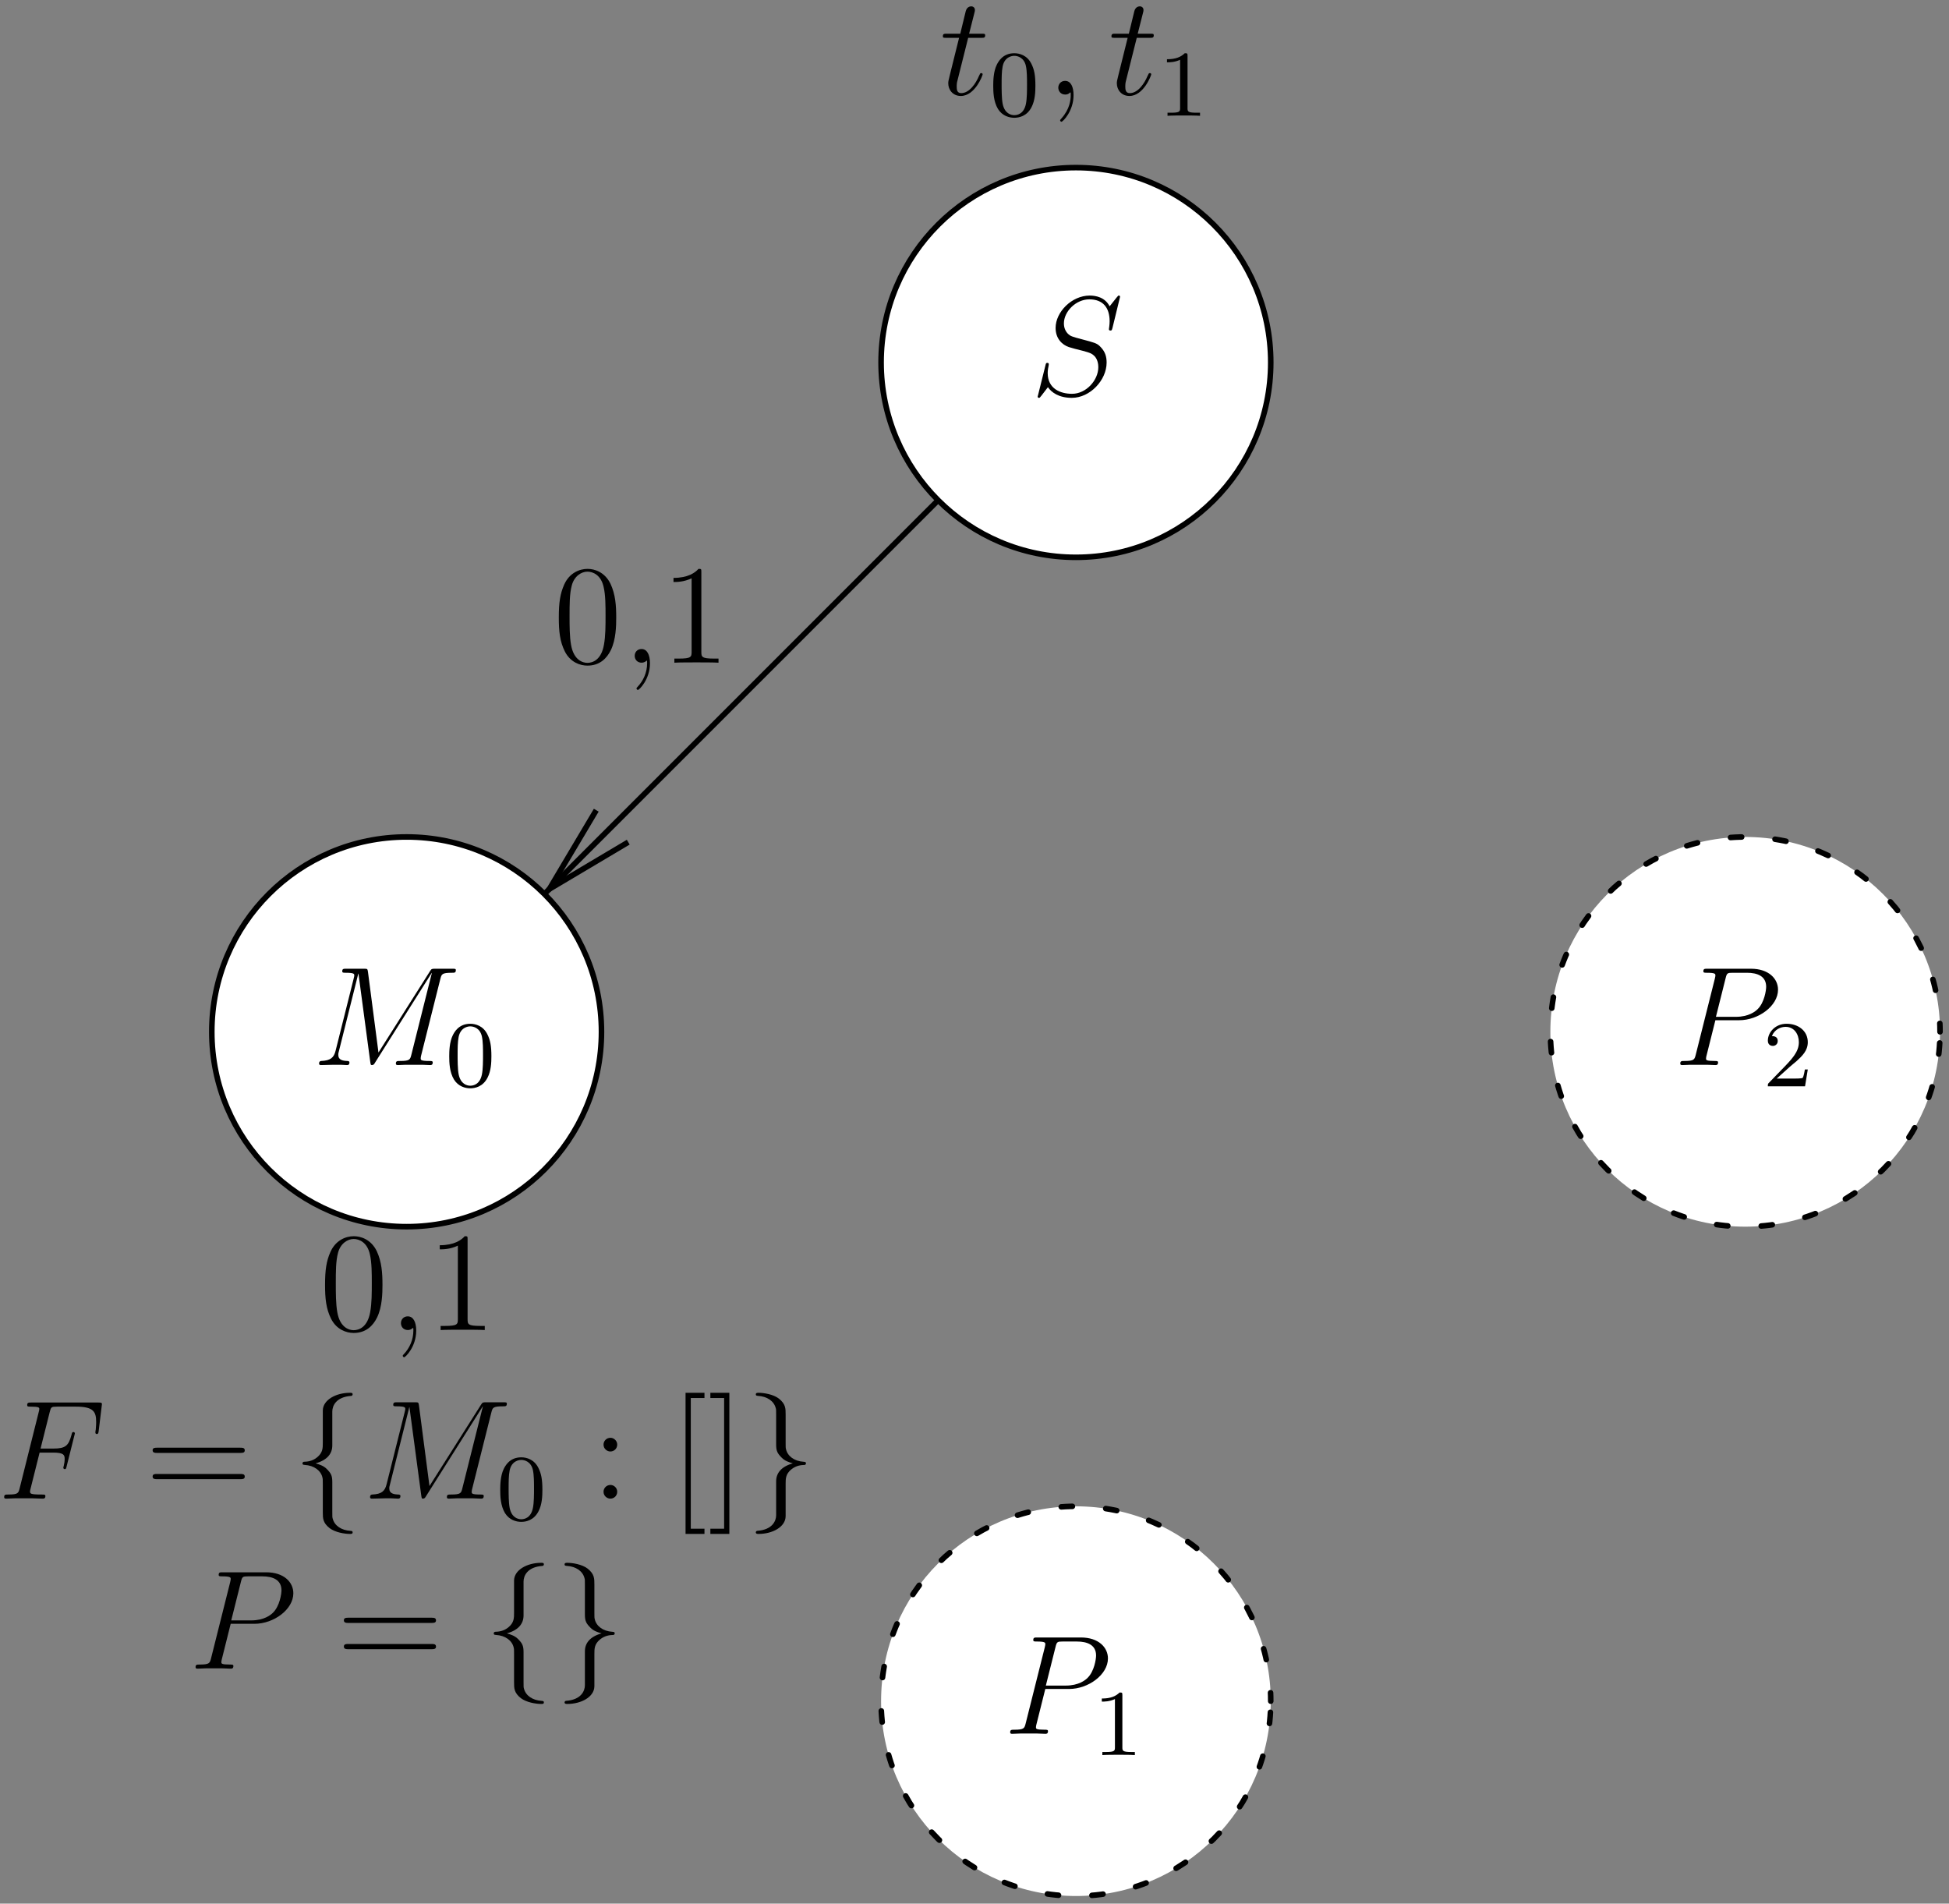<?xml version="1.0" encoding="UTF-8"?>
<svg xmlns="http://www.w3.org/2000/svg" xmlns:xlink="http://www.w3.org/1999/xlink" width="385pt" height="376pt" viewBox="0 0 385 376" version="1.1">
<rect x="0" y="0" width="385" height="376" fill="#808080" stroke="none"/>
<defs>
<g>
<symbol overflow="visible" id="glyph0-0">
<path style="stroke:none;" d=""/>
</symbol>
<symbol overflow="visible" id="glyph0-1">
<path style="stroke:none;" d="M 12.484 -8.922 C 12.484 -11.234 12.344 -13.484 11.344 -15.609 C 10.203 -17.922 8.188 -18.531 6.828 -18.531 C 5.219 -18.531 3.234 -17.734 2.203 -15.422 C 1.422 -13.656 1.141 -11.938 1.141 -8.922 C 1.141 -6.219 1.344 -4.188 2.344 -2.203 C 3.422 -0.078 5.359 0.578 6.797 0.578 C 9.234 0.578 10.625 -0.859 11.422 -2.484 C 12.438 -4.578 12.484 -7.297 12.484 -8.922 Z M 6.797 0.031 C 5.906 0.031 4.094 -0.469 3.562 -3.516 C 3.266 -5.188 3.266 -7.297 3.266 -9.25 C 3.266 -11.547 3.266 -13.609 3.703 -15.25 C 4.188 -17.109 5.609 -17.984 6.797 -17.984 C 7.859 -17.984 9.484 -17.344 10 -14.938 C 10.375 -13.359 10.375 -11.156 10.375 -9.25 C 10.375 -7.391 10.375 -5.266 10.062 -3.562 C 9.531 -0.5 7.781 0.031 6.797 0.031 Z M 6.797 0.031 "/>
</symbol>
<symbol overflow="visible" id="glyph0-2">
<path style="stroke:none;" d="M 5.438 0.109 C 5.438 -1.609 4.844 -2.703 3.766 -2.703 C 2.953 -2.703 2.422 -2.094 2.422 -1.359 C 2.422 -0.609 2.953 0 3.797 0 C 4.203 0 4.516 -0.188 4.688 -0.328 C 4.766 -0.422 4.797 -0.422 4.828 -0.422 C 4.875 -0.422 4.875 -0.031 4.875 0.109 C 4.875 1.891 4.156 3.562 2.922 4.844 C 2.812 4.938 2.781 4.984 2.781 5.094 C 2.781 5.234 2.922 5.375 3.062 5.375 C 3.312 5.375 5.438 3.312 5.438 0.109 Z M 5.438 0.109 "/>
</symbol>
<symbol overflow="visible" id="glyph0-3">
<path style="stroke:none;" d="M 8.031 -17.875 C 8.031 -18.516 8.031 -18.531 7.469 -18.531 C 6.797 -17.781 5.406 -16.75 2.531 -16.75 L 2.531 -15.938 C 3.172 -15.938 4.578 -15.938 6.109 -16.672 L 6.109 -2.141 C 6.109 -1.141 6.016 -0.812 3.562 -0.812 L 2.703 -0.812 L 2.703 0 C 3.453 -0.062 6.156 -0.062 7.078 -0.062 C 8 -0.062 10.672 -0.062 11.422 0 L 11.422 -0.812 L 10.562 -0.812 C 8.109 -0.812 8.031 -1.141 8.031 -2.141 Z M 8.031 -17.875 "/>
</symbol>
<symbol overflow="visible" id="glyph0-4">
<path style="stroke:none;" d="M 18.812 -9.031 C 19.203 -9.031 19.703 -9.031 19.703 -9.531 C 19.703 -10.062 19.234 -10.062 18.812 -10.062 L 2.391 -10.062 C 2 -10.062 1.5 -10.062 1.5 -9.562 C 1.5 -9.031 1.984 -9.031 2.391 -9.031 Z M 18.812 -3.844 C 19.203 -3.844 19.703 -3.844 19.703 -4.344 C 19.703 -4.875 19.234 -4.875 18.812 -4.875 L 2.391 -4.875 C 2 -4.875 1.5 -4.875 1.5 -4.375 C 1.5 -3.844 1.984 -3.844 2.391 -3.844 Z M 18.812 -3.844 "/>
</symbol>
<symbol overflow="visible" id="glyph0-5">
<path style="stroke:none;" d="M 5.125 -10.672 C 5.125 -11.422 4.484 -12.016 3.797 -12.016 C 2.984 -12.016 2.422 -11.375 2.422 -10.672 C 2.422 -9.844 3.125 -9.312 3.766 -9.312 C 4.516 -9.312 5.125 -9.891 5.125 -10.672 Z M 5.125 -1.359 C 5.125 -2.125 4.484 -2.703 3.797 -2.703 C 2.984 -2.703 2.422 -2.062 2.422 -1.359 C 2.422 -0.531 3.125 0 3.766 0 C 4.516 0 5.125 -0.578 5.125 -1.359 Z M 5.125 -1.359 "/>
</symbol>
<symbol overflow="visible" id="glyph0-6">
<path style="stroke:none;" d="M 6.969 6.969 L 6.969 5.938 L 4.266 5.938 L 4.266 -19.875 L 6.969 -19.875 L 6.969 -20.906 L 3.234 -20.906 L 3.234 6.969 Z M 6.969 6.969 "/>
</symbol>
<symbol overflow="visible" id="glyph0-7">
<path style="stroke:none;" d="M 4.328 -20.906 L 0.578 -20.906 L 0.578 -19.875 L 3.297 -19.875 L 3.297 5.938 L 0.578 5.938 L 0.578 6.969 L 4.328 6.969 Z M 4.328 -20.906 "/>
</symbol>
<symbol overflow="visible" id="glyph1-0">
<path style="stroke:none;" d=""/>
</symbol>
<symbol overflow="visible" id="glyph1-1">
<path style="stroke:none;" d="M 25.312 -17 C 25.562 -17.953 25.609 -18.234 27.594 -18.234 C 28.125 -18.234 28.375 -18.234 28.375 -18.766 C 28.375 -19.031 28.188 -19.031 27.656 -19.031 L 24.312 -19.031 C 23.609 -19.031 23.578 -19.016 23.281 -18.562 L 13.094 -2.484 L 11.016 -18.422 C 10.922 -19.031 10.906 -19.031 10.172 -19.031 L 6.719 -19.031 C 6.188 -19.031 5.938 -19.031 5.938 -18.516 C 5.938 -18.234 6.188 -18.234 6.609 -18.234 C 8.312 -18.234 8.312 -18 8.312 -17.703 C 8.312 -17.641 8.312 -17.484 8.188 -17.062 L 4.625 -2.844 C 4.297 -1.5 3.656 -0.891 1.781 -0.812 C 1.703 -0.812 1.359 -0.781 1.359 -0.312 C 1.359 0 1.609 0 1.734 0 C 2.281 0 3.703 -0.062 4.266 -0.062 L 5.609 -0.062 C 6 -0.062 6.469 0 6.859 0 C 7.047 0 7.359 0 7.359 -0.531 C 7.359 -0.781 7.078 -0.812 6.969 -0.812 C 6.047 -0.844 5.156 -1 5.156 -2 C 5.156 -2.281 5.156 -2.312 5.266 -2.703 L 9.109 -18.062 L 9.141 -18.062 L 11.453 -0.75 C 11.547 -0.078 11.562 0 11.812 0 C 12.125 0 12.266 -0.219 12.406 -0.469 L 23.609 -18.203 L 23.641 -18.203 L 19.594 -2.062 C 19.344 -1.094 19.297 -0.812 17.344 -0.812 C 16.812 -0.812 16.531 -0.812 16.531 -0.312 C 16.531 0 16.781 0 16.953 0 C 17.422 0 17.984 -0.062 18.453 -0.062 L 21.75 -0.062 C 22.219 -0.062 22.797 0 23.281 0 C 23.5 0 23.812 0 23.812 -0.531 C 23.812 -0.812 23.547 -0.812 23.141 -0.812 C 21.438 -0.812 21.438 -1.031 21.438 -1.312 C 21.438 -1.344 21.438 -1.531 21.484 -1.75 Z M 25.312 -17 "/>
</symbol>
<symbol overflow="visible" id="glyph1-2">
<path style="stroke:none;" d="M 8.25 -8.859 L 12.938 -8.859 C 16.781 -8.859 20.625 -11.703 20.625 -14.891 C 20.625 -17.062 18.781 -19.031 15.281 -19.031 L 6.656 -19.031 C 6.125 -19.031 5.875 -19.031 5.875 -18.516 C 5.875 -18.234 6.125 -18.234 6.547 -18.234 C 8.25 -18.234 8.25 -18 8.25 -17.703 C 8.25 -17.641 8.25 -17.484 8.141 -17.062 L 4.375 -2.062 C 4.125 -1.094 4.062 -0.812 2.125 -0.812 C 1.594 -0.812 1.312 -0.812 1.312 -0.312 C 1.312 0 1.562 0 1.734 0 C 2.266 0 2.812 -0.062 3.344 -0.062 L 6.609 -0.062 C 7.141 -0.062 7.719 0 8.25 0 C 8.469 0 8.781 0 8.781 -0.531 C 8.781 -0.812 8.531 -0.812 8.109 -0.812 C 6.438 -0.812 6.406 -1 6.406 -1.281 C 6.406 -1.422 6.438 -1.609 6.469 -1.75 Z M 10.266 -17.141 C 10.516 -18.172 10.625 -18.234 11.703 -18.234 L 14.469 -18.234 C 16.562 -18.234 18.281 -17.562 18.281 -15.469 C 18.281 -14.75 17.922 -12.375 16.641 -11.094 C 16.172 -10.594 14.828 -9.531 12.297 -9.531 L 8.359 -9.531 Z M 10.266 -17.141 "/>
</symbol>
<symbol overflow="visible" id="glyph1-3">
<path style="stroke:none;" d="M 17.703 -19.375 C 17.703 -19.625 17.5 -19.625 17.453 -19.625 C 17.344 -19.625 17.312 -19.594 16.969 -19.172 C 16.812 -18.984 15.672 -17.531 15.641 -17.5 C 14.719 -19.312 12.875 -19.625 11.703 -19.625 C 8.172 -19.625 4.969 -16.391 4.969 -13.234 C 4.969 -11.156 6.219 -9.922 7.578 -9.453 C 7.891 -9.344 9.531 -8.891 10.375 -8.703 C 11.797 -8.312 12.156 -8.188 12.734 -7.578 C 12.844 -7.438 13.406 -6.797 13.406 -5.484 C 13.406 -2.906 11.016 -0.219 8.219 -0.219 C 5.938 -0.219 3.406 -1.203 3.406 -4.328 C 3.406 -4.844 3.516 -5.516 3.594 -5.797 C 3.594 -5.875 3.625 -6.016 3.625 -6.078 C 3.625 -6.188 3.562 -6.328 3.344 -6.328 C 3.094 -6.328 3.062 -6.266 2.953 -5.797 L 1.531 -0.078 C 1.531 -0.062 1.422 0.312 1.422 0.328 C 1.422 0.578 1.641 0.578 1.703 0.578 C 1.812 0.578 1.844 0.562 2.172 0.141 L 3.453 -1.531 C 4.125 -0.531 5.578 0.578 8.172 0.578 C 11.766 0.578 15.047 -2.906 15.047 -6.391 C 15.047 -7.547 14.781 -8.578 13.719 -9.609 C 13.125 -10.203 12.625 -10.344 10.062 -11.016 C 8.188 -11.516 7.938 -11.594 7.438 -12.047 C 6.969 -12.516 6.609 -13.188 6.609 -14.125 C 6.609 -16.469 8.969 -18.875 11.625 -18.875 C 14.359 -18.875 15.641 -17.203 15.641 -14.547 C 15.641 -13.828 15.5 -13.078 15.5 -12.969 C 15.5 -12.719 15.719 -12.719 15.812 -12.719 C 16.062 -12.719 16.078 -12.797 16.203 -13.234 Z M 17.703 -19.375 "/>
</symbol>
<symbol overflow="visible" id="glyph1-4">
<path style="stroke:none;" d="M 5.609 -11.203 L 8.172 -11.203 C 8.703 -11.203 8.969 -11.203 8.969 -11.703 C 8.969 -12.016 8.812 -12.016 8.25 -12.016 L 5.797 -12.016 L 6.828 -16.078 C 6.938 -16.469 6.938 -16.531 6.938 -16.719 C 6.938 -17.172 6.578 -17.422 6.219 -17.422 C 6 -17.422 5.359 -17.344 5.125 -16.453 L 4.047 -12.016 L 1.422 -12.016 C 0.859 -12.016 0.609 -12.016 0.609 -11.484 C 0.609 -11.203 0.812 -11.203 1.344 -11.203 L 3.812 -11.203 L 1.984 -3.844 C 1.75 -2.875 1.672 -2.594 1.672 -2.234 C 1.672 -0.922 2.594 0.281 4.156 0.281 C 6.969 0.281 8.469 -3.797 8.469 -3.984 C 8.469 -4.156 8.359 -4.234 8.188 -4.234 C 8.141 -4.234 8.031 -4.234 7.969 -4.125 C 7.938 -4.094 7.922 -4.062 7.719 -3.625 C 7.141 -2.234 5.859 -0.281 4.234 -0.281 C 3.406 -0.281 3.344 -0.969 3.344 -1.594 C 3.344 -1.609 3.344 -2.141 3.422 -2.484 Z M 5.609 -11.203 "/>
</symbol>
<symbol overflow="visible" id="glyph1-5">
<path style="stroke:none;" d="M 5.438 0.109 C 5.438 -1.5 4.906 -2.703 3.766 -2.703 C 2.875 -2.703 2.422 -1.984 2.422 -1.359 C 2.422 -0.75 2.844 0 3.797 0 C 4.156 0 4.453 -0.109 4.703 -0.359 C 4.766 -0.422 4.797 -0.422 4.828 -0.422 C 4.875 -0.422 4.875 -0.031 4.875 0.109 C 4.875 1.031 4.703 2.844 3.094 4.656 C 2.781 4.984 2.781 5.047 2.781 5.094 C 2.781 5.234 2.922 5.375 3.062 5.375 C 3.297 5.375 5.438 3.312 5.438 0.109 Z M 5.438 0.109 "/>
</symbol>
<symbol overflow="visible" id="glyph1-6">
<path style="stroke:none;" d="M 8.281 -9.094 L 10.953 -9.094 C 13.078 -9.094 13.234 -8.609 13.234 -7.812 C 13.234 -7.438 13.188 -7.047 13.047 -6.438 C 12.984 -6.328 12.969 -6.188 12.969 -6.125 C 12.969 -5.938 13.078 -5.828 13.266 -5.828 C 13.484 -5.828 13.516 -5.938 13.625 -6.391 L 15.25 -12.875 C 15.25 -12.984 15.156 -13.156 14.969 -13.156 C 14.719 -13.156 14.688 -13.047 14.578 -12.578 C 14 -10.484 13.438 -9.891 11.016 -9.891 L 8.469 -9.891 L 10.281 -17.109 C 10.531 -18.094 10.594 -18.172 11.734 -18.172 L 15.469 -18.172 C 18.953 -18.172 19.453 -17.141 19.453 -15.156 C 19.453 -15 19.453 -14.391 19.375 -13.656 C 19.344 -13.547 19.297 -13.188 19.297 -13.078 C 19.297 -12.844 19.422 -12.766 19.594 -12.766 C 19.797 -12.766 19.906 -12.875 19.953 -13.375 L 20.547 -18.266 C 20.547 -18.344 20.594 -18.625 20.594 -18.672 C 20.594 -18.984 20.344 -18.984 19.844 -18.984 L 6.641 -18.984 C 6.109 -18.984 5.828 -18.984 5.828 -18.484 C 5.828 -18.172 6.016 -18.172 6.5 -18.172 C 8.219 -18.172 8.219 -17.984 8.219 -17.672 C 8.219 -17.531 8.188 -17.422 8.109 -17.109 L 4.344 -2.062 C 4.094 -1.094 4.047 -0.812 2.094 -0.812 C 1.562 -0.812 1.281 -0.812 1.281 -0.312 C 1.281 0 1.531 0 1.703 0 C 2.234 0 2.781 -0.062 3.312 -0.062 L 6.938 -0.062 C 7.547 -0.062 8.219 0 8.844 0 C 9.094 0 9.422 0 9.422 -0.5 C 9.422 -0.812 9.25 -0.812 8.641 -0.812 C 6.438 -0.812 6.391 -1 6.391 -1.422 C 6.391 -1.562 6.438 -1.781 6.5 -1.984 Z M 8.281 -9.094 "/>
</symbol>
<symbol overflow="visible" id="glyph2-0">
<path style="stroke:none;" d=""/>
</symbol>
<symbol overflow="visible" id="glyph2-1">
<path style="stroke:none;" d="M 9.094 -5.938 C 9.094 -7.922 8.891 -9.125 8.281 -10.312 C 7.453 -11.953 5.953 -12.359 4.922 -12.359 C 2.578 -12.359 1.734 -10.609 1.469 -10.094 C 0.797 -8.734 0.766 -6.891 0.766 -5.938 C 0.766 -4.703 0.812 -2.828 1.703 -1.344 C 2.562 0.031 3.938 0.391 4.922 0.391 C 5.812 0.391 7.422 0.109 8.344 -1.734 C 9.031 -3.062 9.094 -4.719 9.094 -5.938 Z M 4.922 -0.125 C 4.297 -0.125 3.016 -0.422 2.625 -2.375 C 2.422 -3.438 2.422 -5.188 2.422 -6.156 C 2.422 -7.438 2.422 -8.734 2.625 -9.766 C 3.016 -11.656 4.469 -11.844 4.922 -11.844 C 5.562 -11.844 6.844 -11.531 7.219 -9.844 C 7.438 -8.812 7.438 -7.422 7.438 -6.156 C 7.438 -5.062 7.438 -3.391 7.219 -2.344 C 6.828 -0.391 5.547 -0.125 4.922 -0.125 Z M 4.922 -0.125 "/>
</symbol>
<symbol overflow="visible" id="glyph2-2">
<path style="stroke:none;" d="M 5.844 -11.844 C 5.844 -12.344 5.797 -12.359 5.297 -12.359 C 4.531 -11.625 3.547 -11.172 1.781 -11.172 L 1.781 -10.562 C 2.281 -10.562 3.297 -10.562 4.375 -11.062 L 4.375 -1.531 C 4.375 -0.844 4.312 -0.609 2.547 -0.609 L 1.891 -0.609 L 1.891 0 C 2.656 -0.062 4.266 -0.062 5.094 -0.062 C 5.938 -0.062 7.547 -0.062 8.312 0 L 8.312 -0.609 L 7.656 -0.609 C 5.891 -0.609 5.844 -0.844 5.844 -1.531 Z M 5.844 -11.844 "/>
</symbol>
<symbol overflow="visible" id="glyph2-3">
<path style="stroke:none;" d="M 5.25 -3.797 C 5.547 -4.078 6.328 -4.688 6.625 -4.953 C 7.766 -6 8.875 -7.031 8.875 -8.719 C 8.875 -10.938 7.016 -12.359 4.688 -12.359 C 2.453 -12.359 0.984 -10.672 0.984 -9.016 C 0.984 -8.109 1.703 -7.984 1.969 -7.984 C 2.359 -7.984 2.938 -8.25 2.938 -8.969 C 2.938 -9.922 2.016 -9.922 1.781 -9.922 C 2.328 -11.281 3.562 -11.75 4.484 -11.75 C 6.203 -11.75 7.109 -10.281 7.109 -8.719 C 7.109 -6.781 5.75 -5.375 3.547 -3.125 L 1.203 -0.703 C 0.984 -0.5 0.984 -0.469 0.984 0 L 8.328 0 L 8.875 -3.328 L 8.297 -3.328 C 8.234 -2.953 8.094 -2.031 7.859 -1.672 C 7.75 -1.531 6.344 -1.531 6.047 -1.531 L 2.734 -1.531 Z M 5.25 -3.797 "/>
</symbol>
<symbol overflow="visible" id="glyph3-0">
<path style="stroke:none;" d=""/>
</symbol>
<symbol overflow="visible" id="glyph3-1">
<path style="stroke:none;" d="M 7.891 -17.203 C 7.891 -18.312 8.609 -20.094 11.656 -20.297 C 11.797 -20.328 11.906 -20.438 11.906 -20.594 C 11.906 -20.906 11.672 -20.906 11.375 -20.906 C 8.578 -20.906 6.047 -19.484 6.016 -17.422 L 6.016 -11.062 C 6.016 -9.984 6.016 -9.094 4.906 -8.172 C 3.938 -7.359 2.875 -7.297 2.266 -7.281 C 2.125 -7.25 2 -7.141 2 -6.969 C 2 -6.688 2.172 -6.688 2.453 -6.656 C 4.297 -6.547 5.625 -5.547 5.938 -4.188 C 6.016 -3.875 6.016 -3.812 6.016 -2.812 L 6.016 2.703 C 6.016 3.875 6.016 4.766 7.359 5.828 C 8.453 6.656 10.281 6.969 11.375 6.969 C 11.672 6.969 11.906 6.969 11.906 6.656 C 11.906 6.391 11.734 6.391 11.453 6.359 C 9.703 6.25 8.328 5.359 7.969 3.938 C 7.891 3.672 7.891 3.625 7.891 2.625 L 7.891 -3.234 C 7.891 -4.516 7.672 -4.984 6.781 -5.875 C 6.188 -6.469 5.375 -6.75 4.594 -6.969 C 6.891 -7.609 7.891 -8.891 7.891 -10.516 Z M 7.891 -17.203 "/>
</symbol>
<symbol overflow="visible" id="glyph3-2">
<path style="stroke:none;" d="M 6.016 3.266 C 6.016 4.375 5.297 6.156 2.266 6.359 C 2.125 6.391 2 6.5 2 6.656 C 2 6.969 2.312 6.969 2.562 6.969 C 5.266 6.969 7.859 5.609 7.891 3.484 L 7.891 -2.875 C 7.891 -3.953 7.891 -4.844 9 -5.766 C 9.984 -6.578 11.031 -6.641 11.656 -6.656 C 11.797 -6.688 11.906 -6.797 11.906 -6.969 C 11.906 -7.25 11.734 -7.25 11.453 -7.281 C 9.609 -7.391 8.281 -8.391 7.969 -9.75 C 7.891 -10.062 7.891 -10.125 7.891 -11.125 L 7.891 -16.641 C 7.891 -17.812 7.891 -18.703 6.547 -19.766 C 5.438 -20.625 3.516 -20.906 2.562 -20.906 C 2.312 -20.906 2 -20.906 2 -20.594 C 2 -20.328 2.172 -20.328 2.453 -20.297 C 4.203 -20.188 5.578 -19.297 5.938 -17.875 C 6.016 -17.609 6.016 -17.562 6.016 -16.562 L 6.016 -10.703 C 6.016 -9.422 6.25 -8.953 7.141 -8.062 C 7.719 -7.469 8.531 -7.188 9.312 -6.969 C 7.031 -6.328 6.016 -5.047 6.016 -3.422 Z M 6.016 3.266 "/>
</symbol>
</g>
<clipPath id="clip1">
  <path d="M 91 56 L 229 56 L 229 193 L 91 193 Z M 91 56 "/>
</clipPath>
<clipPath id="clip2">
  <path d="M 40.602 0 L 385 0 L 385 375.5 L 40.602 375.5 Z M 106.766 178.824 L 105.297 177.355 L 117.785 160.023 L 108.527 175.594 L 124.102 166.34 Z M 106.766 178.824 "/>
</clipPath>
<clipPath id="clip3">
  <path d="M 40.602 149 L 135 149 L 135 258 L 40.602 258 Z M 40.602 149 "/>
</clipPath>
<clipPath id="clip4">
  <path d="M 158 281 L 267 281 L 267 375.5 L 158 375.5 Z M 158 281 "/>
</clipPath>
</defs>
<g id="surface1">
<g clip-path="url(#clip1)" clip-rule="nonzero">
<g clip-path="url(#clip2)" clip-rule="evenodd">
<path style="fill:none;stroke-width:11.017;stroke-linecap:butt;stroke-linejoin:miter;stroke:rgb(0%,0%,0%);stroke-opacity:1;stroke-miterlimit:10;" d="M 2125.312 3044.102 L 1067.656 1986.445 " transform="matrix(0.1,0,0,-0.1,0,376)"/>
</g>
</g>
<path style="fill:none;stroke-width:11.017;stroke-linecap:butt;stroke-linejoin:miter;stroke:rgb(0%,0%,0%);stroke-opacity:1;stroke-miterlimit:10;" d="M 1241.016 2096.602 L 1085.273 2004.062 L 1177.852 2159.766 " transform="matrix(0.1,0,0,-0.1,0,376)"/>
<path style=" stroke:none;fill-rule:evenodd;fill:rgb(100%,100%,100%);fill-opacity:1;" d="M 118.812 203.797 C 118.812 225.055 101.578 242.285 80.324 242.285 C 59.07 242.285 41.84 225.055 41.84 203.797 C 41.84 182.543 59.07 165.312 80.324 165.312 C 101.578 165.312 118.812 182.543 118.812 203.797 "/>
<g clip-path="url(#clip3)" clip-rule="nonzero">
<path style="fill:none;stroke-width:11.017;stroke-linecap:butt;stroke-linejoin:miter;stroke:rgb(0%,0%,0%);stroke-opacity:1;stroke-miterlimit:10;" d="M 1188.125 1722.031 C 1188.125 1509.453 1015.781 1337.148 803.242 1337.148 C 590.703 1337.148 418.398 1509.453 418.398 1722.031 C 418.398 1934.57 590.703 2106.875 803.242 2106.875 C 1015.781 2106.875 1188.125 1934.57 1188.125 1722.031 Z M 1188.125 1722.031 " transform="matrix(0.1,0,0,-0.1,0,376)"/>
</g>
<path style=" stroke:none;fill-rule:evenodd;fill:rgb(100%,100%,100%);fill-opacity:1;" d="M 383.227 203.797 C 383.227 225.055 365.992 242.285 344.738 242.285 C 323.484 242.285 306.254 225.055 306.254 203.797 C 306.254 182.543 323.484 165.312 344.738 165.312 C 365.992 165.312 383.227 182.543 383.227 203.797 "/>
<path style="fill:none;stroke-width:11.017;stroke-linecap:round;stroke-linejoin:miter;stroke:rgb(0%,0%,0%);stroke-opacity:1;stroke-dasharray:22.035,66.103;stroke-dashoffset:66.103;stroke-miterlimit:10;" d="M 3832.266 1722.031 C 3832.266 1509.453 3659.922 1337.148 3447.383 1337.148 C 3234.844 1337.148 3062.539 1509.453 3062.539 1722.031 C 3062.539 1934.57 3234.844 2106.875 3447.383 2106.875 C 3659.922 2106.875 3832.266 1934.57 3832.266 1722.031 Z M 3832.266 1722.031 " transform="matrix(0.1,0,0,-0.1,0,376)"/>
<path style=" stroke:none;fill-rule:evenodd;fill:rgb(100%,100%,100%);fill-opacity:1;" d="M 251.02 336.004 C 251.02 357.262 233.789 374.492 212.531 374.492 C 191.277 374.492 174.047 357.262 174.047 336.004 C 174.047 314.75 191.277 297.52 212.531 297.52 C 233.789 297.52 251.02 314.75 251.02 336.004 "/>
<g clip-path="url(#clip4)" clip-rule="nonzero">
<path style="fill:none;stroke-width:11.017;stroke-linecap:round;stroke-linejoin:miter;stroke:rgb(0%,0%,0%);stroke-opacity:1;stroke-dasharray:22.035,66.103;stroke-dashoffset:66.103;stroke-miterlimit:10;" d="M 2510.195 399.961 C 2510.195 187.383 2337.891 15.078 2125.312 15.078 C 1912.773 15.078 1740.469 187.383 1740.469 399.961 C 1740.469 612.5 1912.773 784.805 2125.312 784.805 C 2337.891 784.805 2510.195 612.5 2510.195 399.961 Z M 2510.195 399.961 " transform="matrix(0.1,0,0,-0.1,0,376)"/>
</g>
<path style=" stroke:none;fill-rule:evenodd;fill:rgb(100%,100%,100%);fill-opacity:1;" d="M 251.02 71.59 C 251.02 92.848 233.789 110.078 212.531 110.078 C 191.277 110.078 174.047 92.848 174.047 71.59 C 174.047 50.336 191.277 33.105 212.531 33.105 C 233.789 33.105 251.02 50.336 251.02 71.59 "/>
<path style="fill:none;stroke-width:11.017;stroke-linecap:round;stroke-linejoin:miter;stroke:rgb(0%,0%,0%);stroke-opacity:1;stroke-miterlimit:10;" d="M 2510.195 3044.102 C 2510.195 2831.523 2337.891 2659.219 2125.312 2659.219 C 1912.773 2659.219 1740.469 2831.523 1740.469 3044.102 C 1740.469 3256.641 1912.773 3428.945 2125.312 3428.945 C 2337.891 3428.945 2510.195 3256.641 2510.195 3044.102 Z M 2510.195 3044.102 " transform="matrix(0.1,0,0,-0.1,0,376)"/>
<g style="fill:rgb(0%,0%,0%);fill-opacity:1;">
  <use xlink:href="#glyph0-1" x="109.243" y="130.893"/>
</g>
<g style="fill:rgb(0%,0%,0%);fill-opacity:1;">
  <use xlink:href="#glyph0-2" x="122.956" y="130.893"/>
  <use xlink:href="#glyph0-3" x="130.511" y="130.893"/>
</g>
<g style="fill:rgb(0%,0%,0%);fill-opacity:1;">
  <use xlink:href="#glyph1-1" x="61.669" y="210.37"/>
</g>
<g style="fill:rgb(0%,0%,0%);fill-opacity:1;">
  <use xlink:href="#glyph2-1" x="87.975" y="214.567"/>
</g>
<g style="fill:rgb(0%,0%,0%);fill-opacity:1;">
  <use xlink:href="#glyph1-2" x="198.235" y="342.457"/>
</g>
<g style="fill:rgb(0%,0%,0%);fill-opacity:1;">
  <use xlink:href="#glyph2-2" x="215.865" y="346.655"/>
</g>
<g style="fill:rgb(0%,0%,0%);fill-opacity:1;">
  <use xlink:href="#glyph1-3" x="203.552" y="78.002"/>
</g>
<g style="fill:rgb(0%,0%,0%);fill-opacity:1;">
  <use xlink:href="#glyph1-2" x="330.602" y="210.37"/>
</g>
<g style="fill:rgb(0%,0%,0%);fill-opacity:1;">
  <use xlink:href="#glyph2-3" x="348.232" y="214.568"/>
</g>
<g style="fill:rgb(0%,0%,0%);fill-opacity:1;">
  <use xlink:href="#glyph1-4" x="185.641" y="18.675"/>
</g>
<g style="fill:rgb(0%,0%,0%);fill-opacity:1;">
  <use xlink:href="#glyph2-1" x="195.436" y="22.872"/>
</g>
<g style="fill:rgb(0%,0%,0%);fill-opacity:1;">
  <use xlink:href="#glyph1-5" x="206.63" y="18.675"/>
</g>
<g style="fill:rgb(0%,0%,0%);fill-opacity:1;">
  <use xlink:href="#glyph1-4" x="218.943" y="18.675"/>
</g>
<g style="fill:rgb(0%,0%,0%);fill-opacity:1;">
  <use xlink:href="#glyph2-2" x="228.738" y="22.872"/>
</g>
<g style="fill:rgb(0%,0%,0%);fill-opacity:1;">
  <use xlink:href="#glyph0-1" x="63.068" y="262.701"/>
</g>
<g style="fill:rgb(0%,0%,0%);fill-opacity:1;">
  <use xlink:href="#glyph0-2" x="76.78" y="262.701"/>
  <use xlink:href="#glyph0-3" x="84.336" y="262.701"/>
</g>
<g style="fill:rgb(0%,0%,0%);fill-opacity:1;">
  <use xlink:href="#glyph1-6" x="-0.458" y="296.003"/>
</g>
<g style="fill:rgb(0%,0%,0%);fill-opacity:1;">
  <use xlink:href="#glyph0-4" x="28.647" y="296.003"/>
</g>
<g style="fill:rgb(0%,0%,0%);fill-opacity:1;">
  <use xlink:href="#glyph3-1" x="57.751" y="296.003"/>
</g>
<g style="fill:rgb(0%,0%,0%);fill-opacity:1;">
  <use xlink:href="#glyph1-1" x="71.743" y="296.003"/>
</g>
<g style="fill:rgb(0%,0%,0%);fill-opacity:1;">
  <use xlink:href="#glyph2-1" x="98.049" y="300.201"/>
</g>
<g style="fill:rgb(0%,0%,0%);fill-opacity:1;">
  <use xlink:href="#glyph0-5" x="116.798" y="296.003"/>
</g>
<g style="fill:rgb(0%,0%,0%);fill-opacity:1;">
  <use xlink:href="#glyph0-6" x="132.189" y="296.003"/>
  <use xlink:href="#glyph0-7" x="139.745" y="296.003"/>
</g>
<g style="fill:rgb(0%,0%,0%);fill-opacity:1;">
  <use xlink:href="#glyph3-2" x="147.301" y="296.003"/>
</g>
<g style="fill:rgb(0%,0%,0%);fill-opacity:1;">
  <use xlink:href="#glyph1-2" x="37.321" y="329.584"/>
</g>
<g style="fill:rgb(0%,0%,0%);fill-opacity:1;">
  <use xlink:href="#glyph0-4" x="66.426" y="329.584"/>
</g>
<g style="fill:rgb(0%,0%,0%);fill-opacity:1;">
  <use xlink:href="#glyph3-1" x="95.53" y="329.584"/>
</g>
<g style="fill:rgb(0%,0%,0%);fill-opacity:1;">
  <use xlink:href="#glyph3-2" x="109.522" y="329.584"/>
</g>
</g>
</svg>
